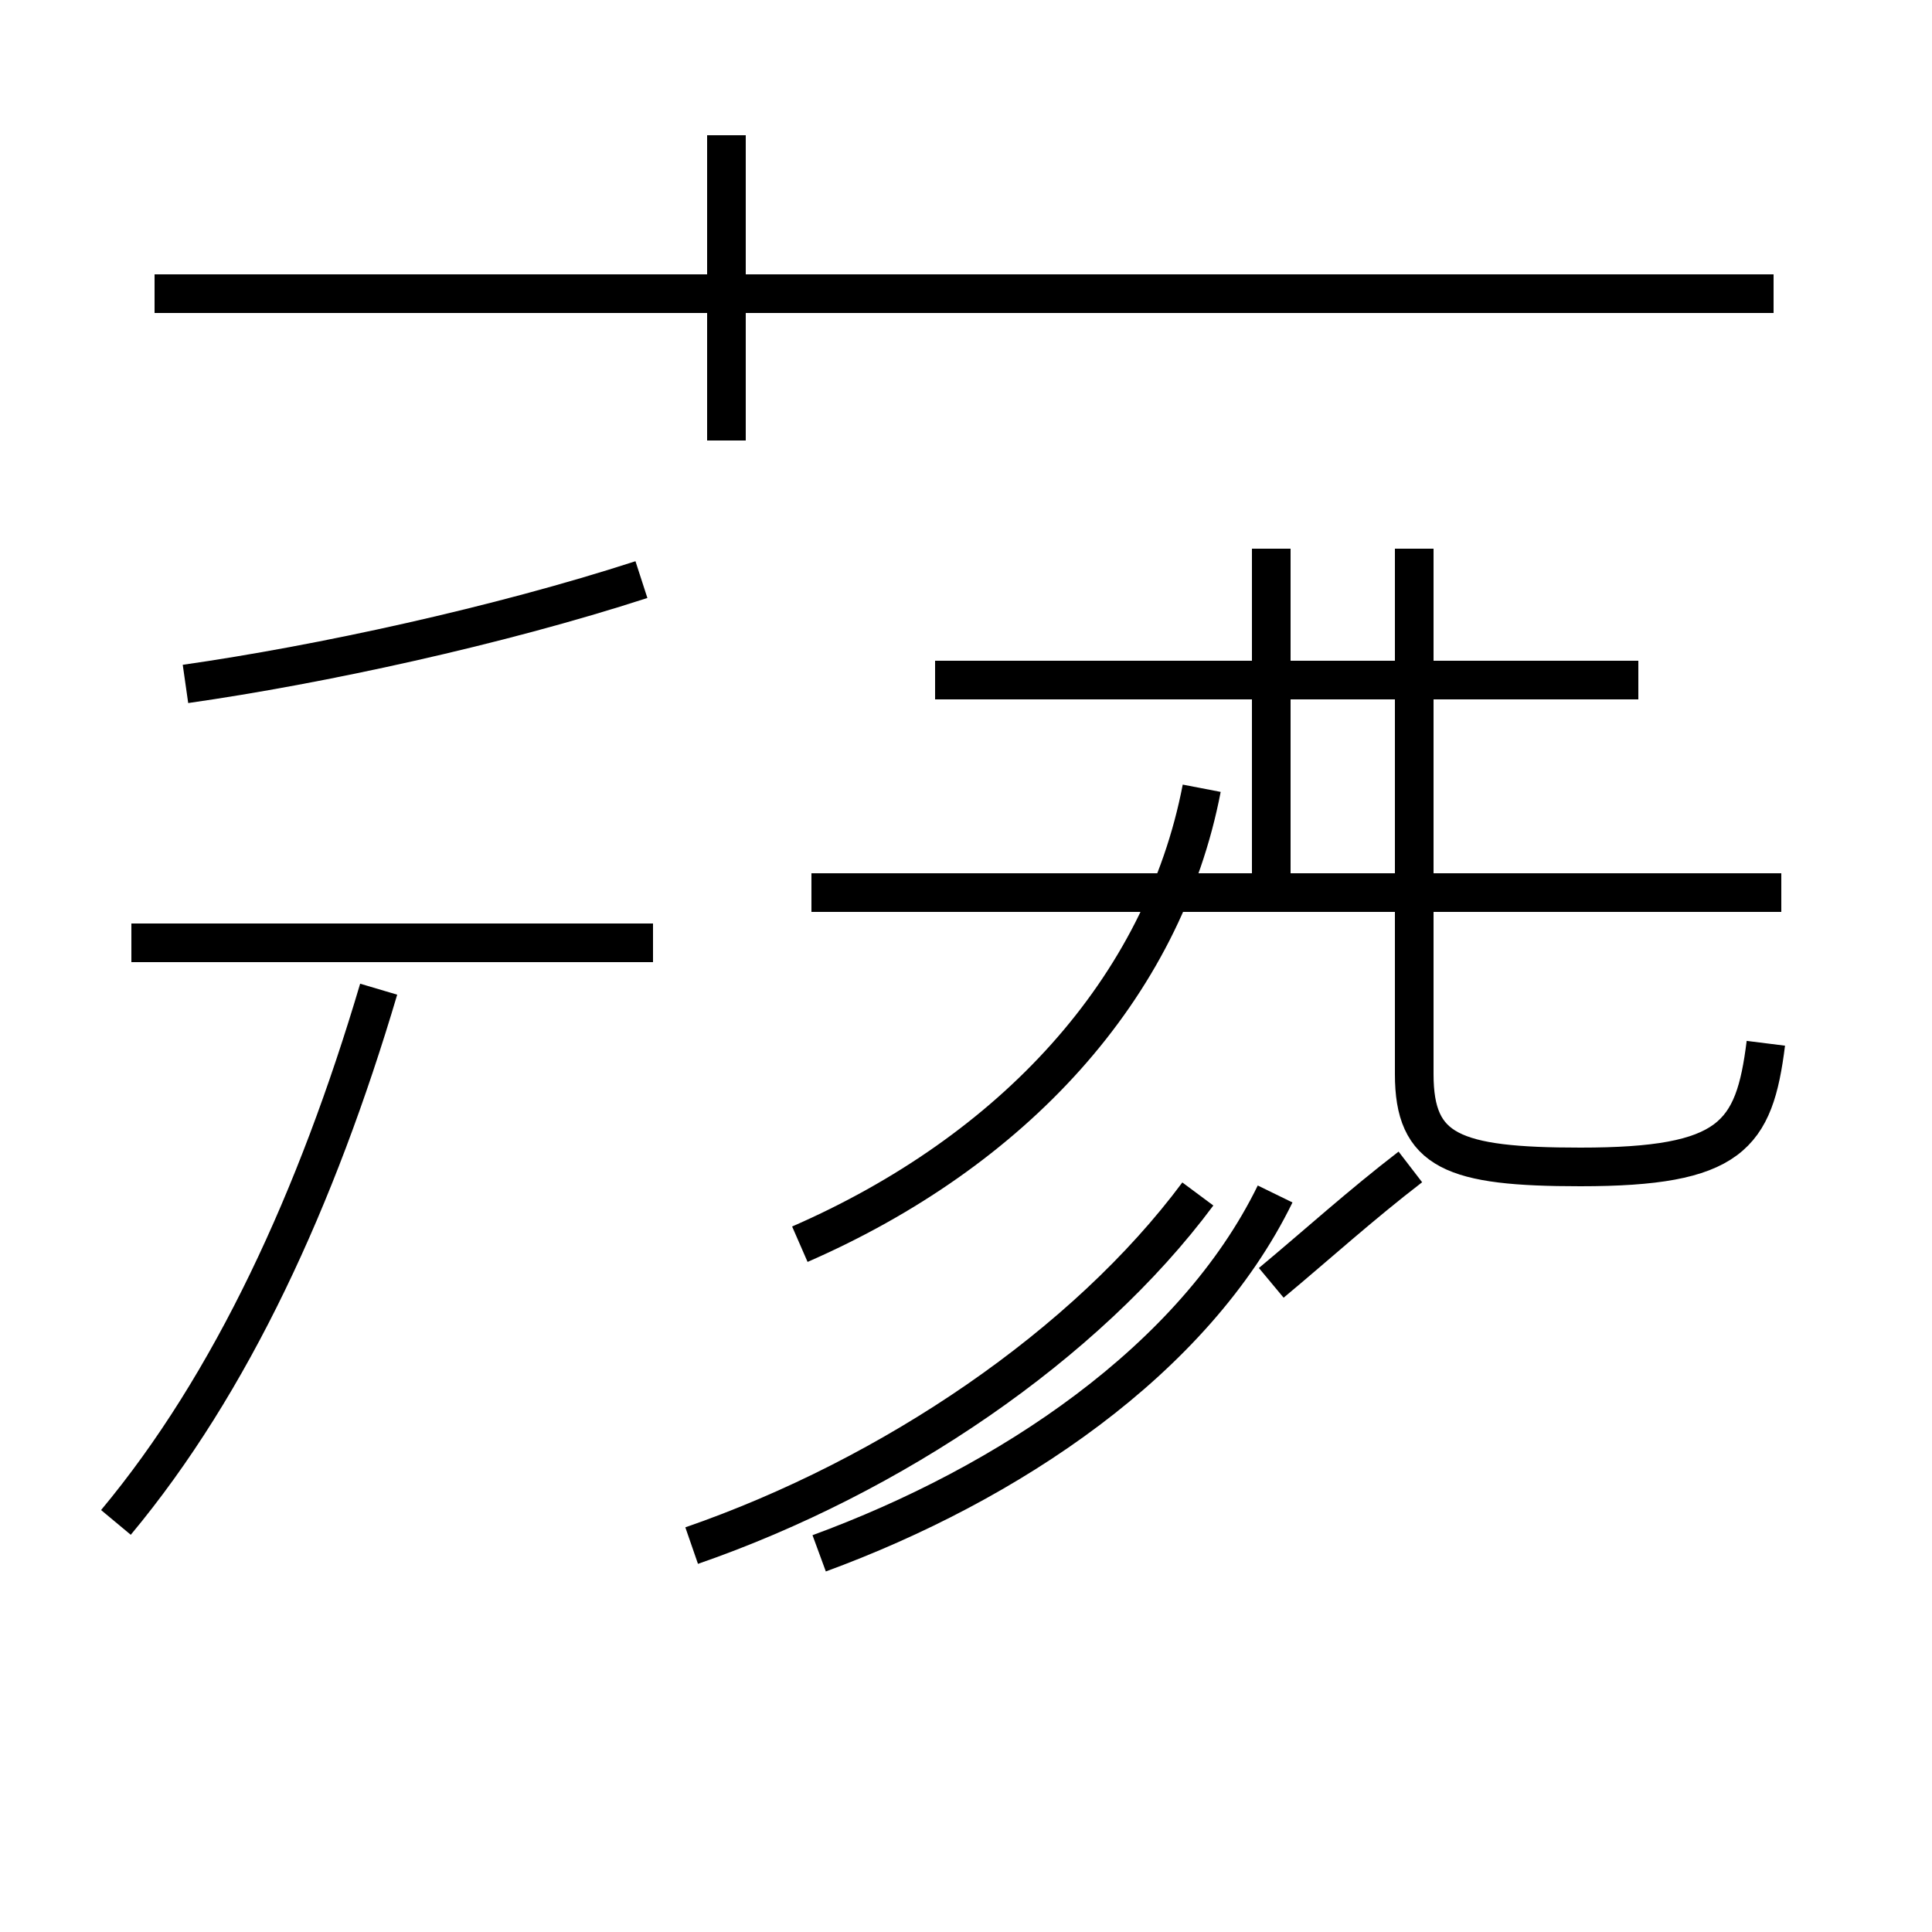 <?xml version='1.0' encoding='utf8'?>
<svg viewBox="0.0 -44.0 50.0 50.0" version="1.1" xmlns="http://www.w3.org/2000/svg">
<rect x="0.0" y="-44.0" width="50.0" height="50.0" fill="#808080" stroke="none"/>
<rect x="-1000" y="-1000" width="2000" height="2000" stroke="white" fill="white"/>
<g style="fill:none; stroke:#000000;  stroke-width:1">
<path d="M 3.0 4.6 C 6.0 8.2 8.2 13.0 9.8 18.4 M 16.9 19.6 L 3.4 19.6 M 4.8 26.3 C 8.3 26.8 12.9 27.8 16.6 29.0 M 18.8 32.6 L 18.8 40.5 M 17.9 4.0 C 23.1 5.8 28.1 9.2 31.0 13.1 M 21.2 3.8 C 26.1 5.6 30.9 8.8 33.0 13.1 M 20.7 11.8 C 26.2 14.2 30.1 18.4 31.1 23.6 M 45.9 36.4 L 4.0 36.4 M 45.7 17.0 C 45.4 14.6 44.8 13.8 40.9 13.8 C 37.6 13.8 36.6 14.2 36.6 16.2 L 36.6 29.8 M 32.9 10.8 C 34.1 11.8 35.2 12.8 36.5 13.8 M 46.1 20.9 L 21.0 20.9 M 32.9 20.9 L 32.9 29.8 M 42.4 26.4 L 24.2 26.4" transform="scale(1, -1)" />
</g>
</svg>
